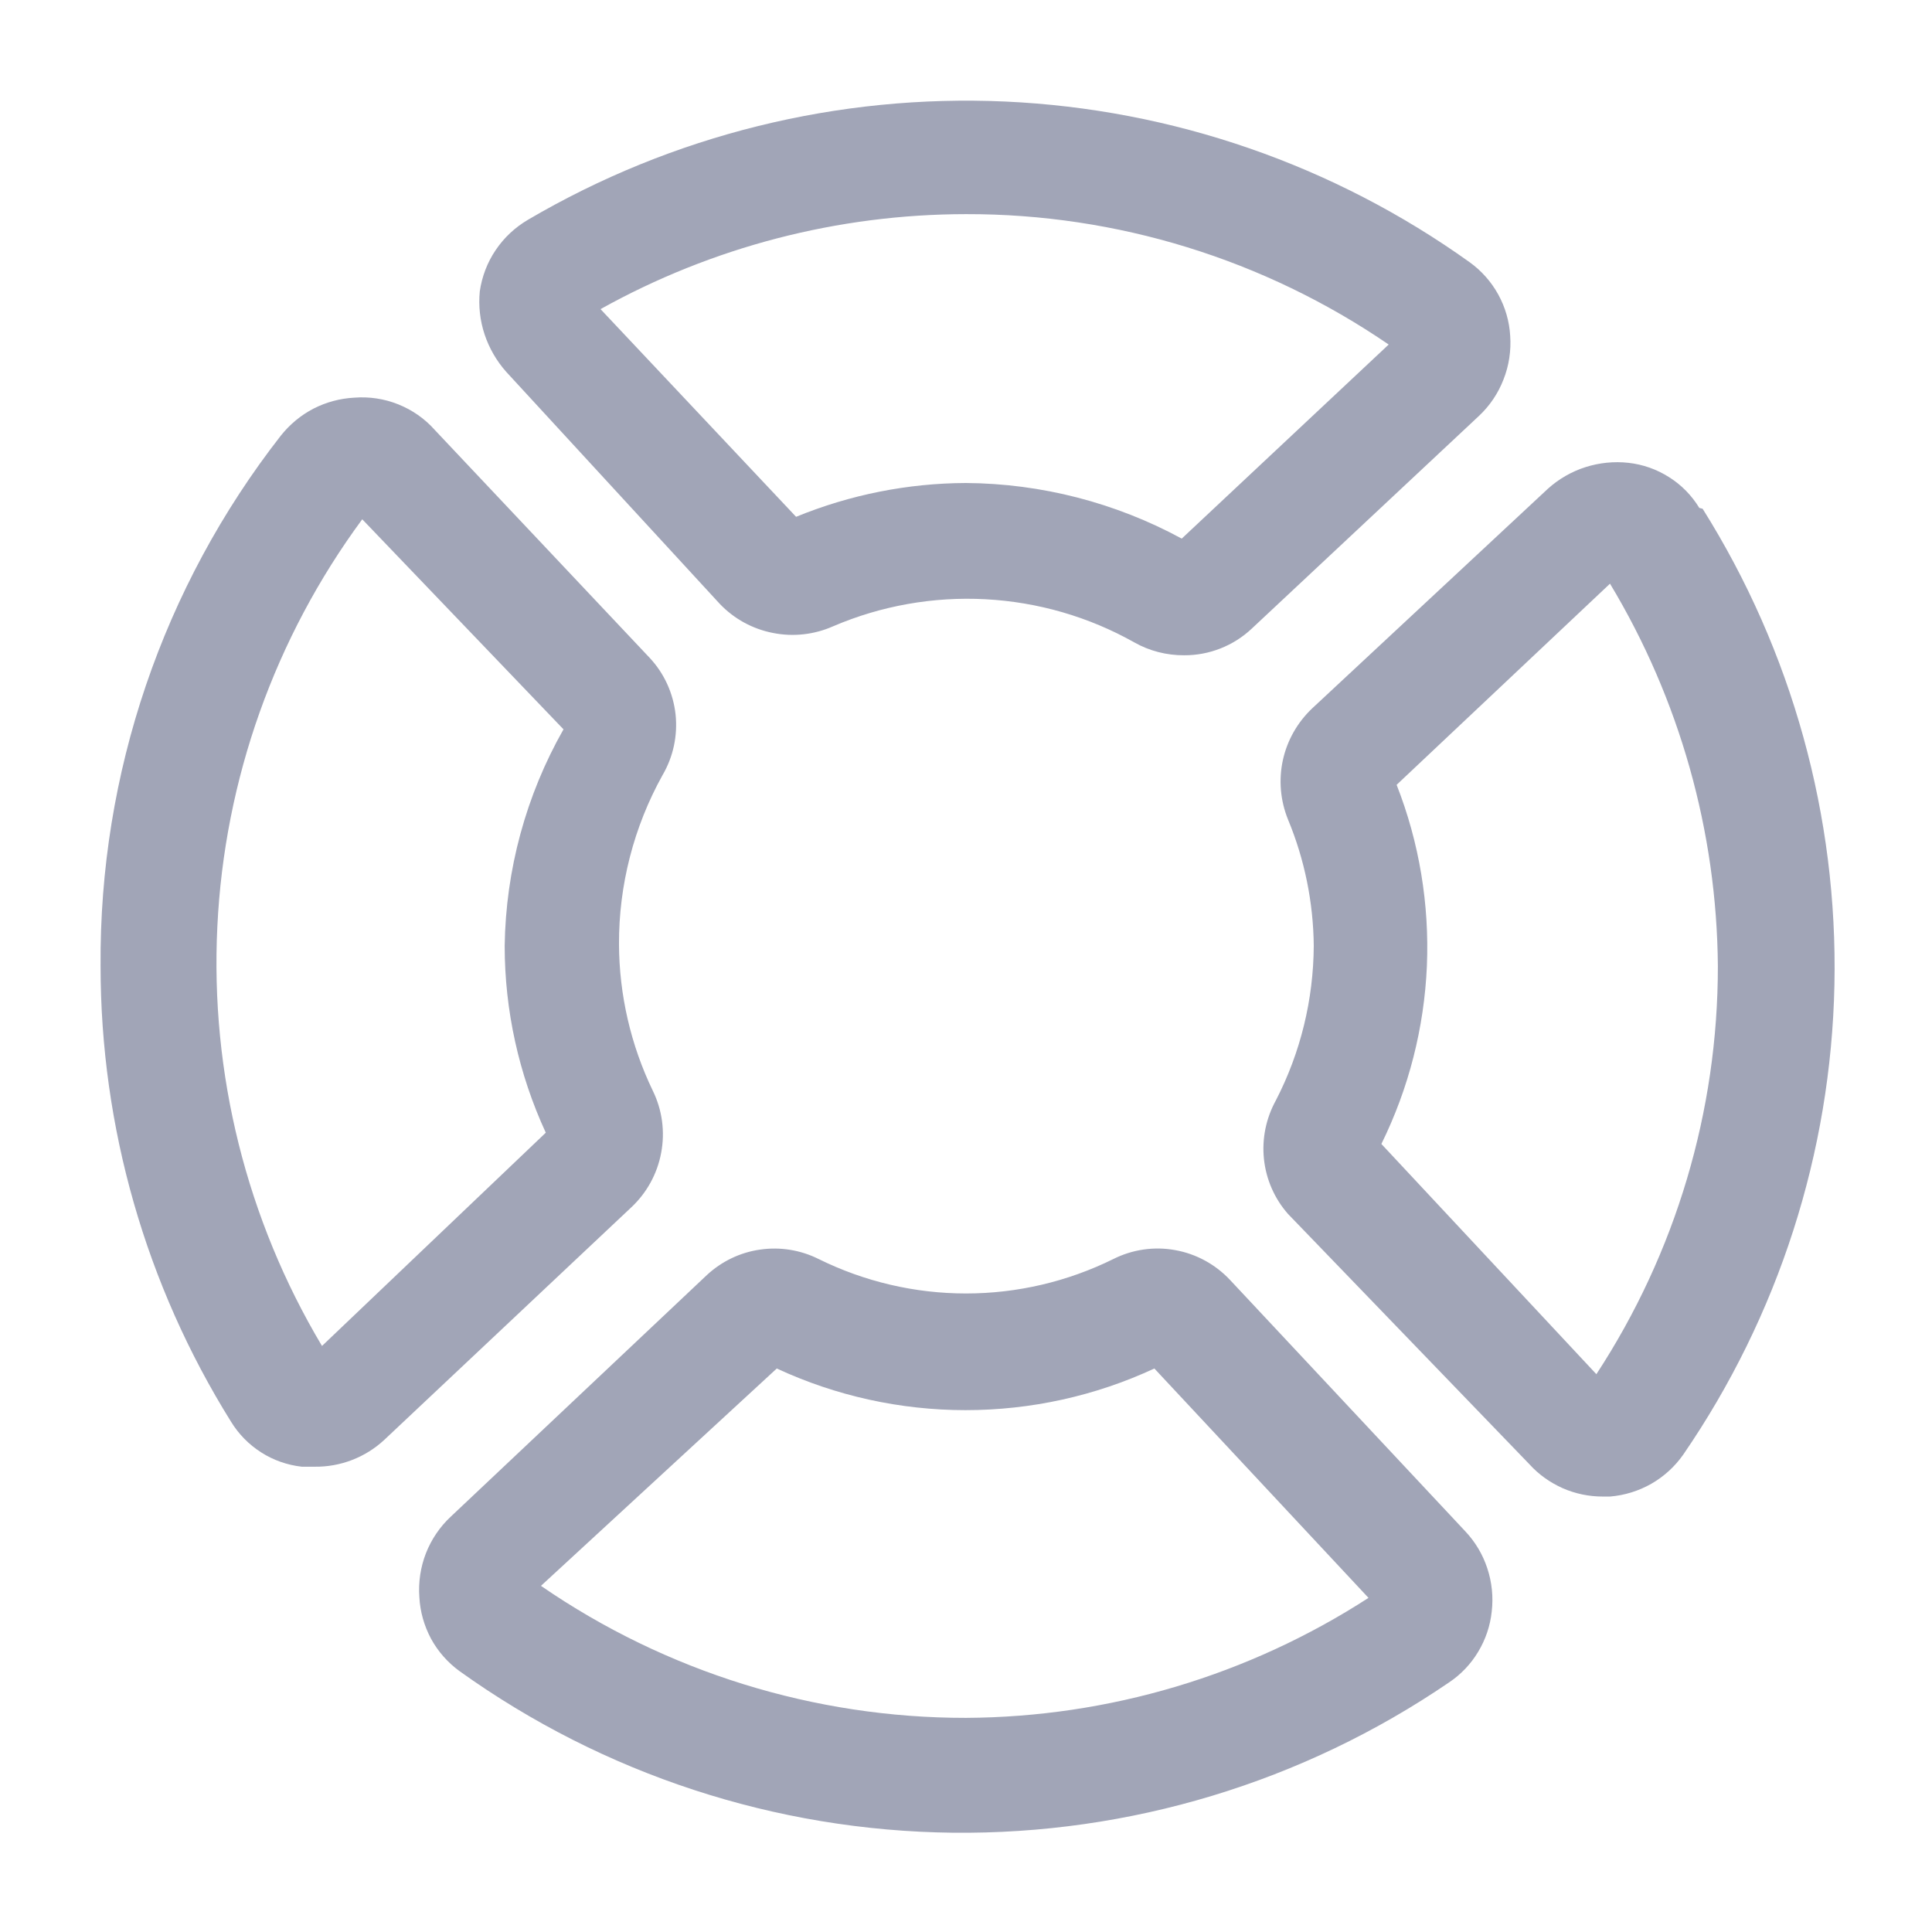 <svg width="18" height="18" viewBox="0 0 18 18" fill="none" xmlns="http://www.w3.org/2000/svg">
<g clip-path="url(#clip0_1_2034)">
<path d="M15.832 4.732C15.762 4.617 15.666 4.518 15.551 4.446C15.437 4.373 15.307 4.327 15.172 4.312C15.038 4.297 14.901 4.311 14.772 4.352C14.643 4.393 14.523 4.462 14.422 4.553L12.225 6.6C12.088 6.73 11.992 6.898 11.952 7.083C11.912 7.267 11.929 7.46 12 7.635C12.155 8.008 12.236 8.408 12.24 8.812C12.237 9.314 12.117 9.807 11.887 10.252C11.795 10.419 11.756 10.61 11.776 10.799C11.796 10.988 11.874 11.167 12 11.31L14.25 13.643C14.336 13.738 14.442 13.813 14.559 13.865C14.677 13.917 14.804 13.943 14.932 13.943H15C15.135 13.932 15.267 13.891 15.385 13.824C15.503 13.756 15.604 13.664 15.682 13.553C16.569 12.261 17.059 10.739 17.091 9.173C17.123 7.607 16.696 6.066 15.863 4.74L15.832 4.732ZM14.873 12.803L12.87 10.658C13.125 10.14 13.269 9.576 13.294 9C13.318 8.424 13.223 7.849 13.012 7.312L15 5.438C15.648 6.514 15.995 7.744 16.005 9C16.006 10.351 15.613 11.672 14.873 12.803V12.803ZM6.705 5.625C6.838 5.765 7.011 5.86 7.201 5.897C7.39 5.935 7.586 5.913 7.762 5.835C8.21 5.643 8.696 5.557 9.182 5.583C9.669 5.609 10.143 5.746 10.568 5.985C10.709 6.065 10.87 6.106 11.033 6.105C11.266 6.106 11.492 6.017 11.662 5.857L13.777 3.877C13.879 3.782 13.958 3.665 14.008 3.535C14.059 3.406 14.08 3.266 14.07 3.127C14.062 2.993 14.024 2.862 13.959 2.744C13.894 2.626 13.804 2.524 13.695 2.445C12.427 1.537 10.924 1.017 9.366 0.946C7.809 0.876 6.264 1.258 4.92 2.047C4.799 2.118 4.696 2.214 4.618 2.33C4.54 2.445 4.49 2.577 4.47 2.715C4.457 2.85 4.472 2.987 4.515 3.116C4.558 3.245 4.627 3.364 4.717 3.465L6.705 5.625ZM9 1.995C10.405 1.992 11.778 2.416 12.938 3.21L11.01 5.018C10.392 4.683 9.702 4.505 9 4.5C8.457 4.502 7.92 4.609 7.417 4.815L5.595 2.88C6.636 2.3 7.808 1.996 9 1.995ZM11.46 11.925C11.324 11.78 11.145 11.682 10.949 11.647C10.753 11.611 10.55 11.641 10.373 11.73C9.946 11.941 9.476 12.051 9 12.051C8.524 12.051 8.054 11.941 7.627 11.73C7.459 11.646 7.269 11.615 7.083 11.642C6.896 11.668 6.723 11.752 6.585 11.88L4.2 14.13C4.098 14.225 4.019 14.342 3.968 14.472C3.918 14.601 3.897 14.741 3.907 14.88C3.914 15.016 3.952 15.148 4.016 15.268C4.081 15.387 4.172 15.49 4.282 15.57C5.623 16.531 7.226 17.056 8.875 17.075C10.524 17.093 12.138 16.605 13.5 15.675C13.611 15.601 13.704 15.503 13.772 15.389C13.841 15.275 13.884 15.147 13.898 15.015C13.914 14.88 13.9 14.742 13.857 14.612C13.815 14.483 13.744 14.364 13.65 14.265L11.46 11.925ZM9 16.005C7.586 16.006 6.205 15.577 5.04 14.775L7.237 12.75C7.789 13.006 8.389 13.138 8.996 13.138C9.604 13.138 10.204 13.006 10.755 12.75L12.75 14.887C11.632 15.61 10.331 15.998 9 16.005ZM5.88 11.25C6.026 11.114 6.124 10.935 6.16 10.74C6.197 10.544 6.17 10.342 6.082 10.162C5.877 9.737 5.769 9.27 5.767 8.797C5.765 8.246 5.905 7.704 6.172 7.223C6.273 7.051 6.315 6.852 6.294 6.655C6.272 6.458 6.188 6.273 6.052 6.128L4.05 4.005C3.957 3.9 3.84 3.819 3.71 3.767C3.58 3.715 3.44 3.694 3.3 3.705C3.168 3.712 3.038 3.747 2.921 3.807C2.803 3.868 2.7 3.954 2.617 4.058C1.516 5.468 0.924 7.21 0.937 9C0.937 10.501 1.358 11.972 2.152 13.245C2.223 13.361 2.319 13.459 2.434 13.532C2.548 13.605 2.678 13.65 2.812 13.665H2.932C3.171 13.668 3.402 13.579 3.577 13.418L5.88 11.25ZM4.702 8.812C4.702 9.413 4.833 10.007 5.085 10.553L3 12.54C2.297 11.362 1.958 10.002 2.025 8.632C2.091 7.262 2.561 5.942 3.375 4.838L5.25 6.795C4.9 7.411 4.712 8.105 4.702 8.812V8.812Z" fill="#A1A5B7"/>
</g>
<defs>
<clipPath id="clip0_1_2034">
<rect width="18" height="18" fill="white"/>
</clipPath>
</defs>
</svg>
